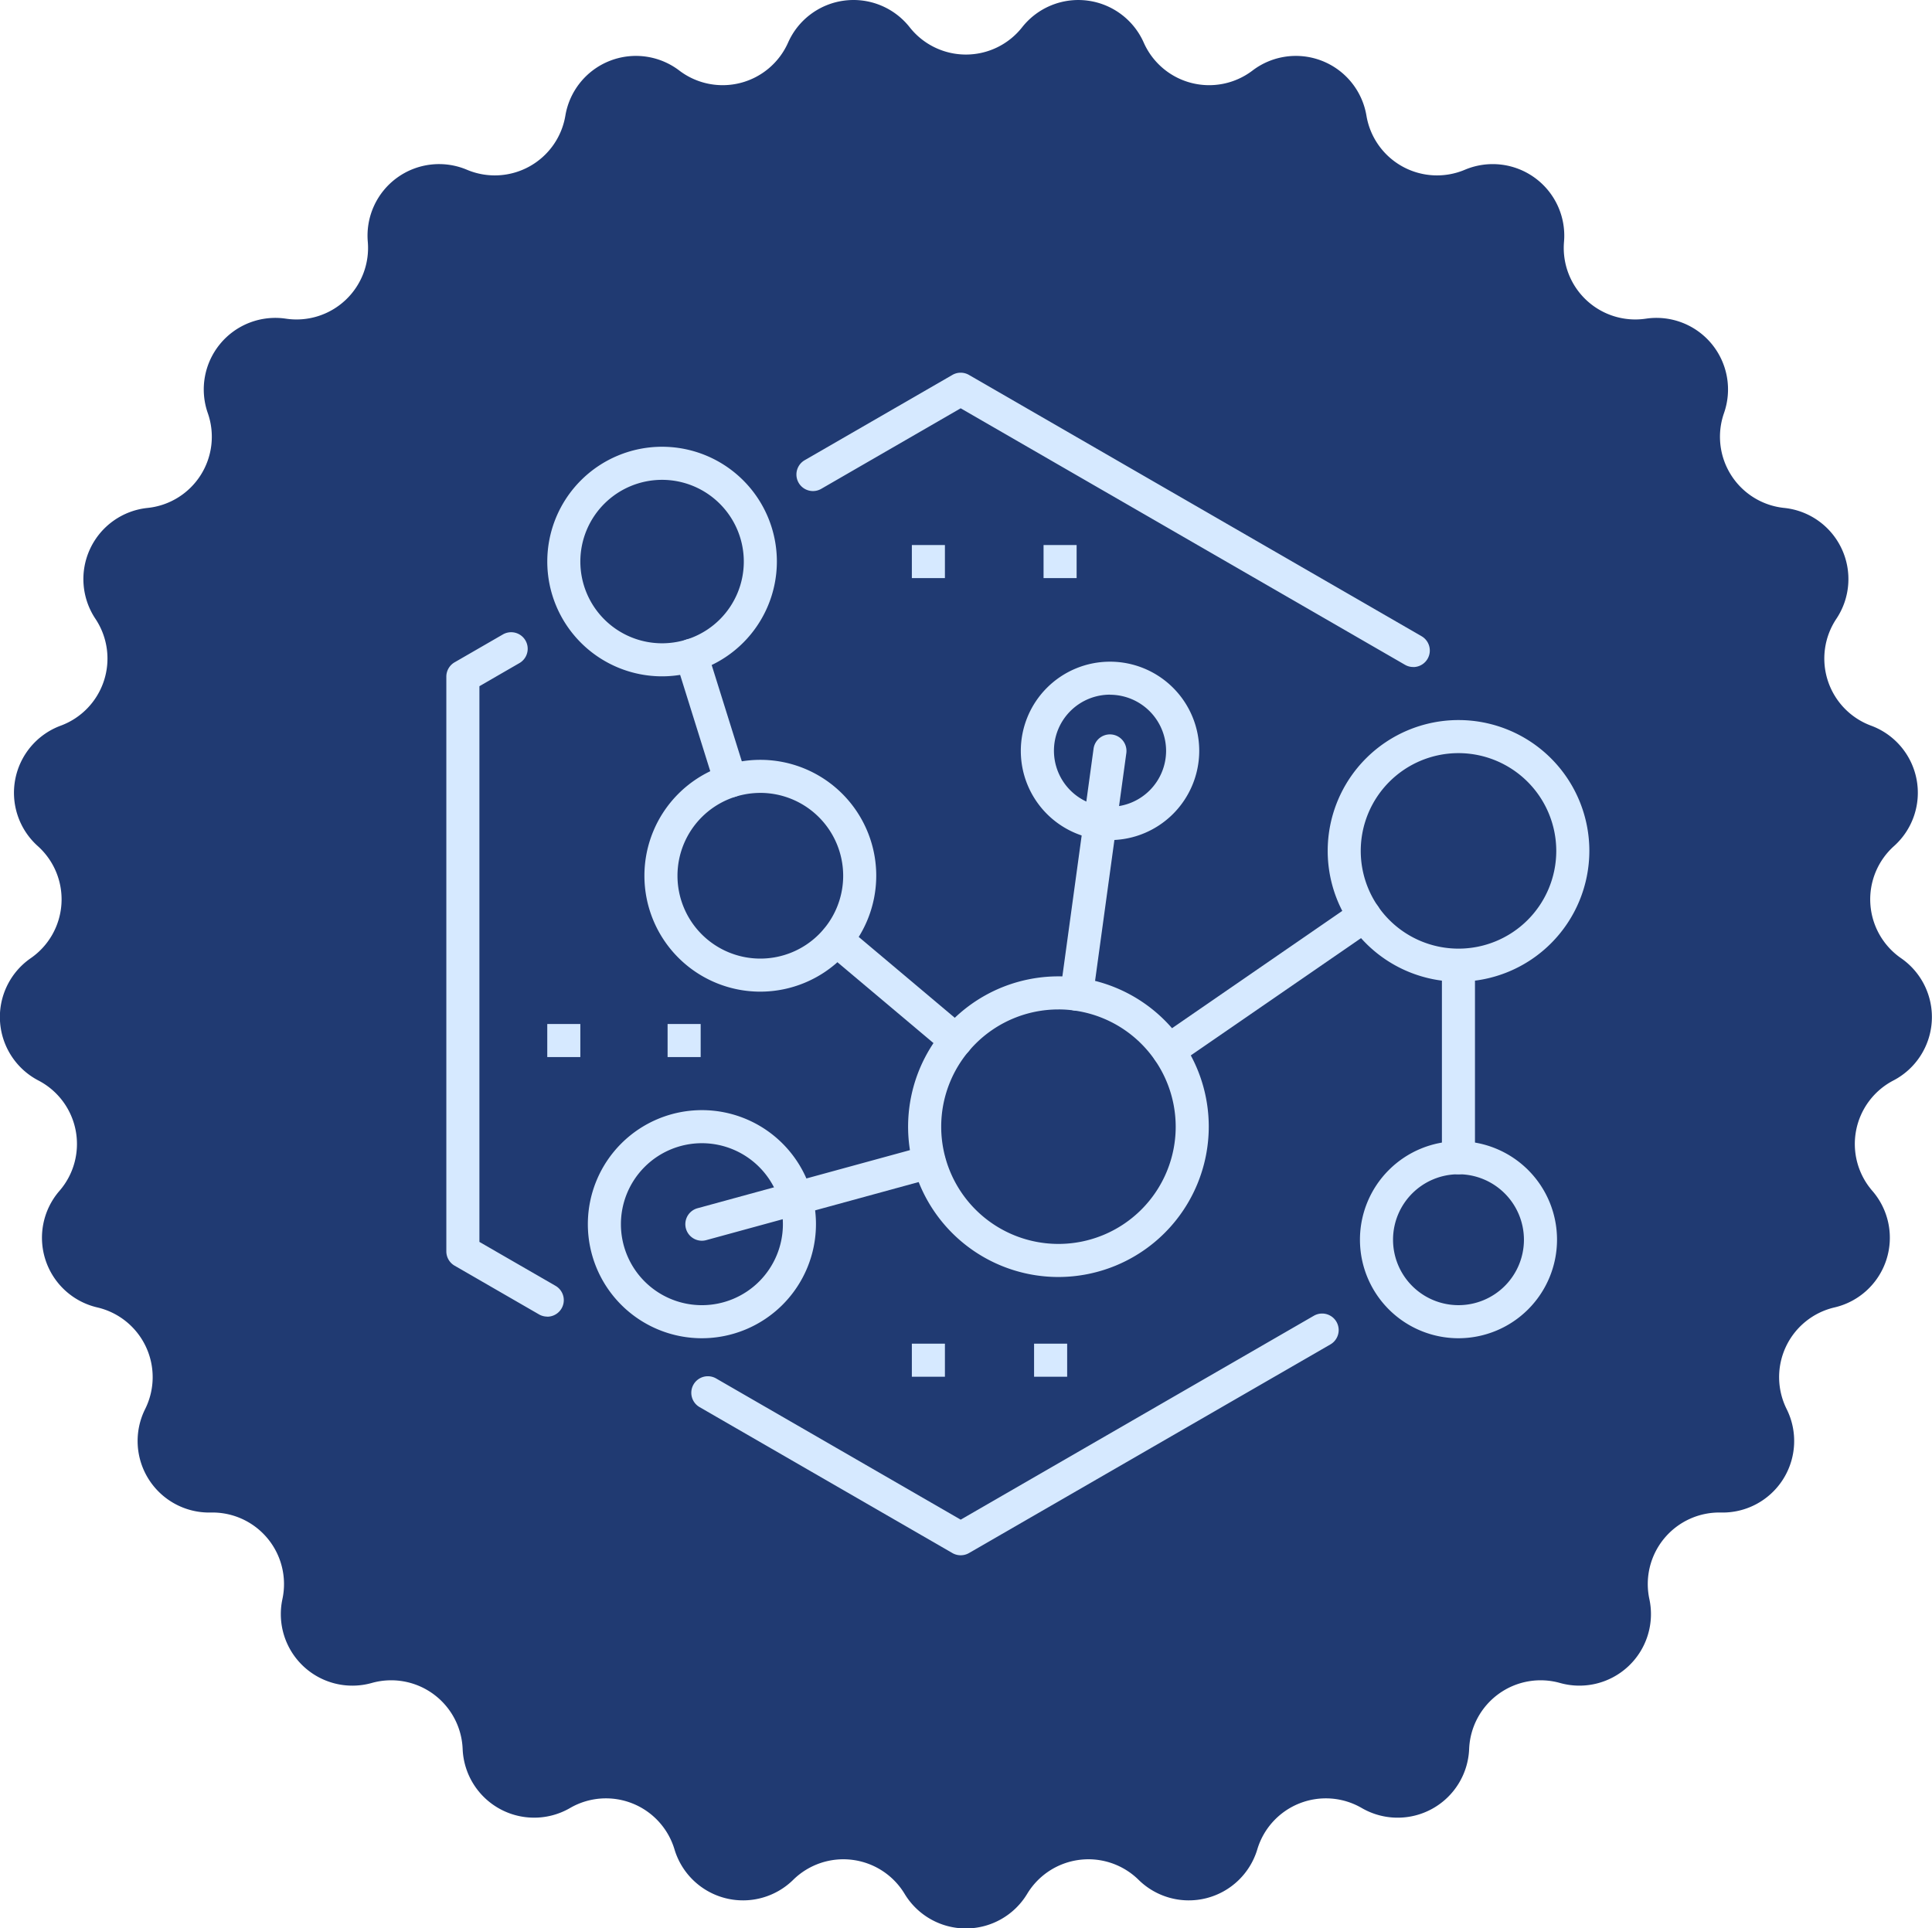 <svg xmlns="http://www.w3.org/2000/svg" width="110.254" height="110.053" viewBox="0 0 110.254 110.053"><g transform="translate(5354.74 16699.679)"><path d="M1343.012,529.549h0a4.083,4.083,0,0,1,6.938.877h0a4.083,4.083,0,0,0,6.209,1.594h0a4.083,4.083,0,0,1,6.5,2.575h0a4.083,4.083,0,0,0,5.617,3.088h0a4.084,4.084,0,0,1,5.658,4.111h0a4.083,4.083,0,0,0,4.672,4.388h0a4.084,4.084,0,0,1,4.458,5.389h0a4.083,4.083,0,0,0,3.435,5.412h0a4.082,4.082,0,0,1,2.978,6.327h0a4.084,4.084,0,0,0,1.981,6.1h0a4.083,4.083,0,0,1,1.31,6.87h0a4.083,4.083,0,0,0,.4,6.4h0a4.083,4.083,0,0,1-.438,6.98h0a4.083,4.083,0,0,0-1.2,6.3h0a4.083,4.083,0,0,1-2.161,6.652h0a4.083,4.083,0,0,0-2.73,5.8h0a4.083,4.083,0,0,1-3.748,5.905h0a4.083,4.083,0,0,0-4.086,4.939h0a4.084,4.084,0,0,1-5.1,4.788h0a4.083,4.083,0,0,0-5.185,3.767h0a4.083,4.083,0,0,1-6.129,3.37h0a4.083,4.083,0,0,0-5.96,2.359h0a4.083,4.083,0,0,1-6.774,1.74h0a4.082,4.082,0,0,0-6.359.8h0a4.084,4.084,0,0,1-6.994,0h0a4.082,4.082,0,0,0-6.359-.8h0a4.083,4.083,0,0,1-6.774-1.74h0a4.083,4.083,0,0,0-5.96-2.359h0a4.084,4.084,0,0,1-6.129-3.37h0a4.083,4.083,0,0,0-5.185-3.767h0a4.083,4.083,0,0,1-5.1-4.788h0a4.084,4.084,0,0,0-4.086-4.939h0a4.083,4.083,0,0,1-3.748-5.905h0a4.083,4.083,0,0,0-2.729-5.8h0a4.084,4.084,0,0,1-2.162-6.652h0a4.083,4.083,0,0,0-1.2-6.3h0a4.083,4.083,0,0,1-.438-6.98h0a4.082,4.082,0,0,0,.4-6.4h0a4.084,4.084,0,0,1,1.31-6.87h0a4.084,4.084,0,0,0,1.981-6.1h0a4.083,4.083,0,0,1,2.978-6.327h0a4.083,4.083,0,0,0,3.435-5.412h0a4.084,4.084,0,0,1,4.458-5.389h0a4.083,4.083,0,0,0,4.673-4.388h0a4.083,4.083,0,0,1,5.658-4.111h0a4.083,4.083,0,0,0,5.617-3.088h0a4.083,4.083,0,0,1,6.5-2.575h0a4.084,4.084,0,0,0,6.21-1.594h0a4.082,4.082,0,0,1,6.938-.877h0A4.084,4.084,0,0,0,1343.012,529.549Z" transform="translate(-6639.42 -17227.674)" fill="#203a72"/><g transform="translate(-5329.269 -16678.412)"><g transform="translate(5.761 4.231)"><path d="M1323.863,567.735a6.551,6.551,0,1,1,6.551-6.55A6.558,6.558,0,0,1,1323.863,567.735Zm0-11.214a4.664,4.664,0,1,0,4.664,4.664A4.669,4.669,0,0,0,1323.863,556.521Z" transform="translate(-1317.312 -554.634)" fill="#d6e9ff"/></g><g transform="translate(11.304 22.097)"><path d="M1329.719,586.532a6.615,6.615,0,1,1,6.615-6.615A6.623,6.623,0,0,1,1329.719,586.532Zm0-11.343a4.728,4.728,0,1,0,4.728,4.728A4.733,4.733,0,0,0,1329.719,575.188Z" transform="translate(-1323.104 -573.301)" fill="#d6e9ff"/></g><g transform="translate(26.354 34.455)"><path d="M1347.407,603.371a8.579,8.579,0,1,1,8.578-8.579A8.588,8.588,0,0,1,1347.407,603.371Zm0-15.27a6.691,6.691,0,1,0,6.691,6.691A6.7,6.7,0,0,0,1347.407,588.1Z" transform="translate(-1338.829 -586.213)" fill="#d6e9ff"/></g><g transform="translate(50.295 19.828)"><path d="M1371.309,585.862a7.466,7.466,0,1,1,7.468-7.465A7.474,7.474,0,0,1,1371.309,585.862Zm0-13.045a5.579,5.579,0,1,0,5.58,5.58A5.586,5.586,0,0,0,1371.309,572.817Z" transform="translate(-1363.843 -570.93)" fill="#d6e9ff"/></g><g transform="translate(52.138 43.862)"><path d="M1371.392,607.288a5.623,5.623,0,1,1,5.623-5.623A5.629,5.629,0,0,1,1371.392,607.288Zm0-9.358a3.735,3.735,0,1,0,3.735,3.735A3.74,3.74,0,0,0,1371.392,597.929Z" transform="translate(-1365.769 -596.042)" fill="#d6e9ff"/></g><g transform="translate(40.273 30.052)"><path d="M1354.317,591.2a.944.944,0,0,1-.536-1.721l11.175-7.7a.943.943,0,0,1,1.071,1.553l-11.176,7.7A.933.933,0,0,1,1354.317,591.2Z" transform="translate(-1353.372 -581.613)" fill="#d6e9ff"/></g><g transform="translate(21.314 31.421)"><path d="M1341.341,590.683a.937.937,0,0,1-.607-.222l-6.835-5.753a.944.944,0,0,1,1.216-1.444l6.834,5.754a.943.943,0,0,1-.608,1.665Z" transform="translate(-1333.563 -583.043)" fill="#d6e9ff"/></g><g transform="translate(13.042 15.192)"><path d="M1328.1,575.136a.944.944,0,0,1-.9-.662l-2.24-7.163a.943.943,0,1,1,1.8-.563l2.241,7.163a.944.944,0,0,1-.619,1.182A.959.959,0,0,1,1328.1,575.136Z" transform="translate(-1324.92 -566.087)" fill="#d6e9ff"/></g><g transform="translate(32.783 16.496)"><path d="M1350.638,577.631a5.091,5.091,0,1,1,5.091-5.092A5.1,5.1,0,0,1,1350.638,577.631Zm0-8.3a3.2,3.2,0,1,0,3.2,3.2A3.208,3.208,0,0,0,1350.638,569.336Z" transform="translate(-1345.546 -567.449)" fill="#d6e9ff"/></g><g transform="translate(8.076 42.09)"><path d="M1326.24,607.208a6.509,6.509,0,1,1,6.509-6.509A6.517,6.517,0,0,1,1326.24,607.208Zm0-11.131a4.622,4.622,0,1,0,4.622,4.622A4.627,4.627,0,0,0,1326.24,596.077Z" transform="translate(-1319.731 -594.19)" fill="#d6e9ff"/></g><g transform="translate(13.641 44.103)"><path d="M1326.489,601.734a.944.944,0,0,1-.248-1.855l12.984-3.551a.944.944,0,0,1,.5,1.82l-12.984,3.551A.936.936,0,0,1,1326.489,601.734Z" transform="translate(-1325.546 -596.294)" fill="#d6e9ff"/></g><g transform="translate(35.026 20.644)"><path d="M1348.834,587.554a1,1,0,0,1-.129-.009.944.944,0,0,1-.807-1.063L1349.8,572.6a.943.943,0,0,1,1.869.256l-1.905,13.884A.943.943,0,0,1,1348.834,587.554Z" transform="translate(-1347.89 -571.783)" fill="#d6e9ff"/></g><g transform="translate(56.817 32.874)"><path d="M1371.6,597.437a.943.943,0,0,1-.944-.944V585.5a.944.944,0,0,1,1.887,0v10.989A.943.943,0,0,1,1371.6,597.437Z" transform="translate(-1370.658 -584.561)" fill="#d6e9ff"/></g><g transform="translate(0 14.807)"><path d="M1317.052,604.75a.939.939,0,0,1-.471-.126l-4.816-2.78a.944.944,0,0,1-.472-.817v-32.8a.944.944,0,0,1,.472-.818l2.761-1.594a.944.944,0,0,1,.944,1.635l-2.289,1.322v31.715l4.344,2.507a.944.944,0,0,1-.473,1.761Z" transform="translate(-1311.293 -565.684)" fill="#d6e9ff"/></g><g transform="translate(19.974 0)"><path d="M1367.369,567.013a.931.931,0,0,1-.471-.126l-25.357-14.639-7.963,4.6a.944.944,0,0,1-.944-1.635l8.435-4.87a.944.944,0,0,1,.944,0l25.829,14.912a.944.944,0,0,1-.473,1.761Z" transform="translate(-1332.163 -550.213)" fill="#d6e9ff"/></g><g transform="translate(13.974 53.698)"><path d="M1341.272,620.115a.942.942,0,0,1-.472-.126l-14.434-8.333a.944.944,0,0,1,.944-1.635l13.963,8.062,20.154-11.637a.944.944,0,0,1,.944,1.636l-20.626,11.908A.945.945,0,0,1,1341.272,620.115Z" transform="translate(-1325.894 -606.319)" fill="#d6e9ff"/></g><g transform="translate(26.566 9.839)"><rect width="1.887" height="1.887" fill="#d6e9ff"/><g transform="translate(7.516)"><rect width="1.887" height="1.887" fill="#d6e9ff"/></g></g><g transform="translate(5.76 37.174)"><rect width="1.887" height="1.887" fill="#d6e9ff"/><g transform="translate(6.867)"><rect width="1.887" height="1.887" fill="#d6e9ff"/></g></g><g transform="translate(26.566 55.418)"><rect width="1.887" height="1.887" fill="#d6e9ff"/><g transform="translate(6.975)"><rect width="1.888" height="1.887" fill="#d6e9ff"/></g></g></g></g></svg>